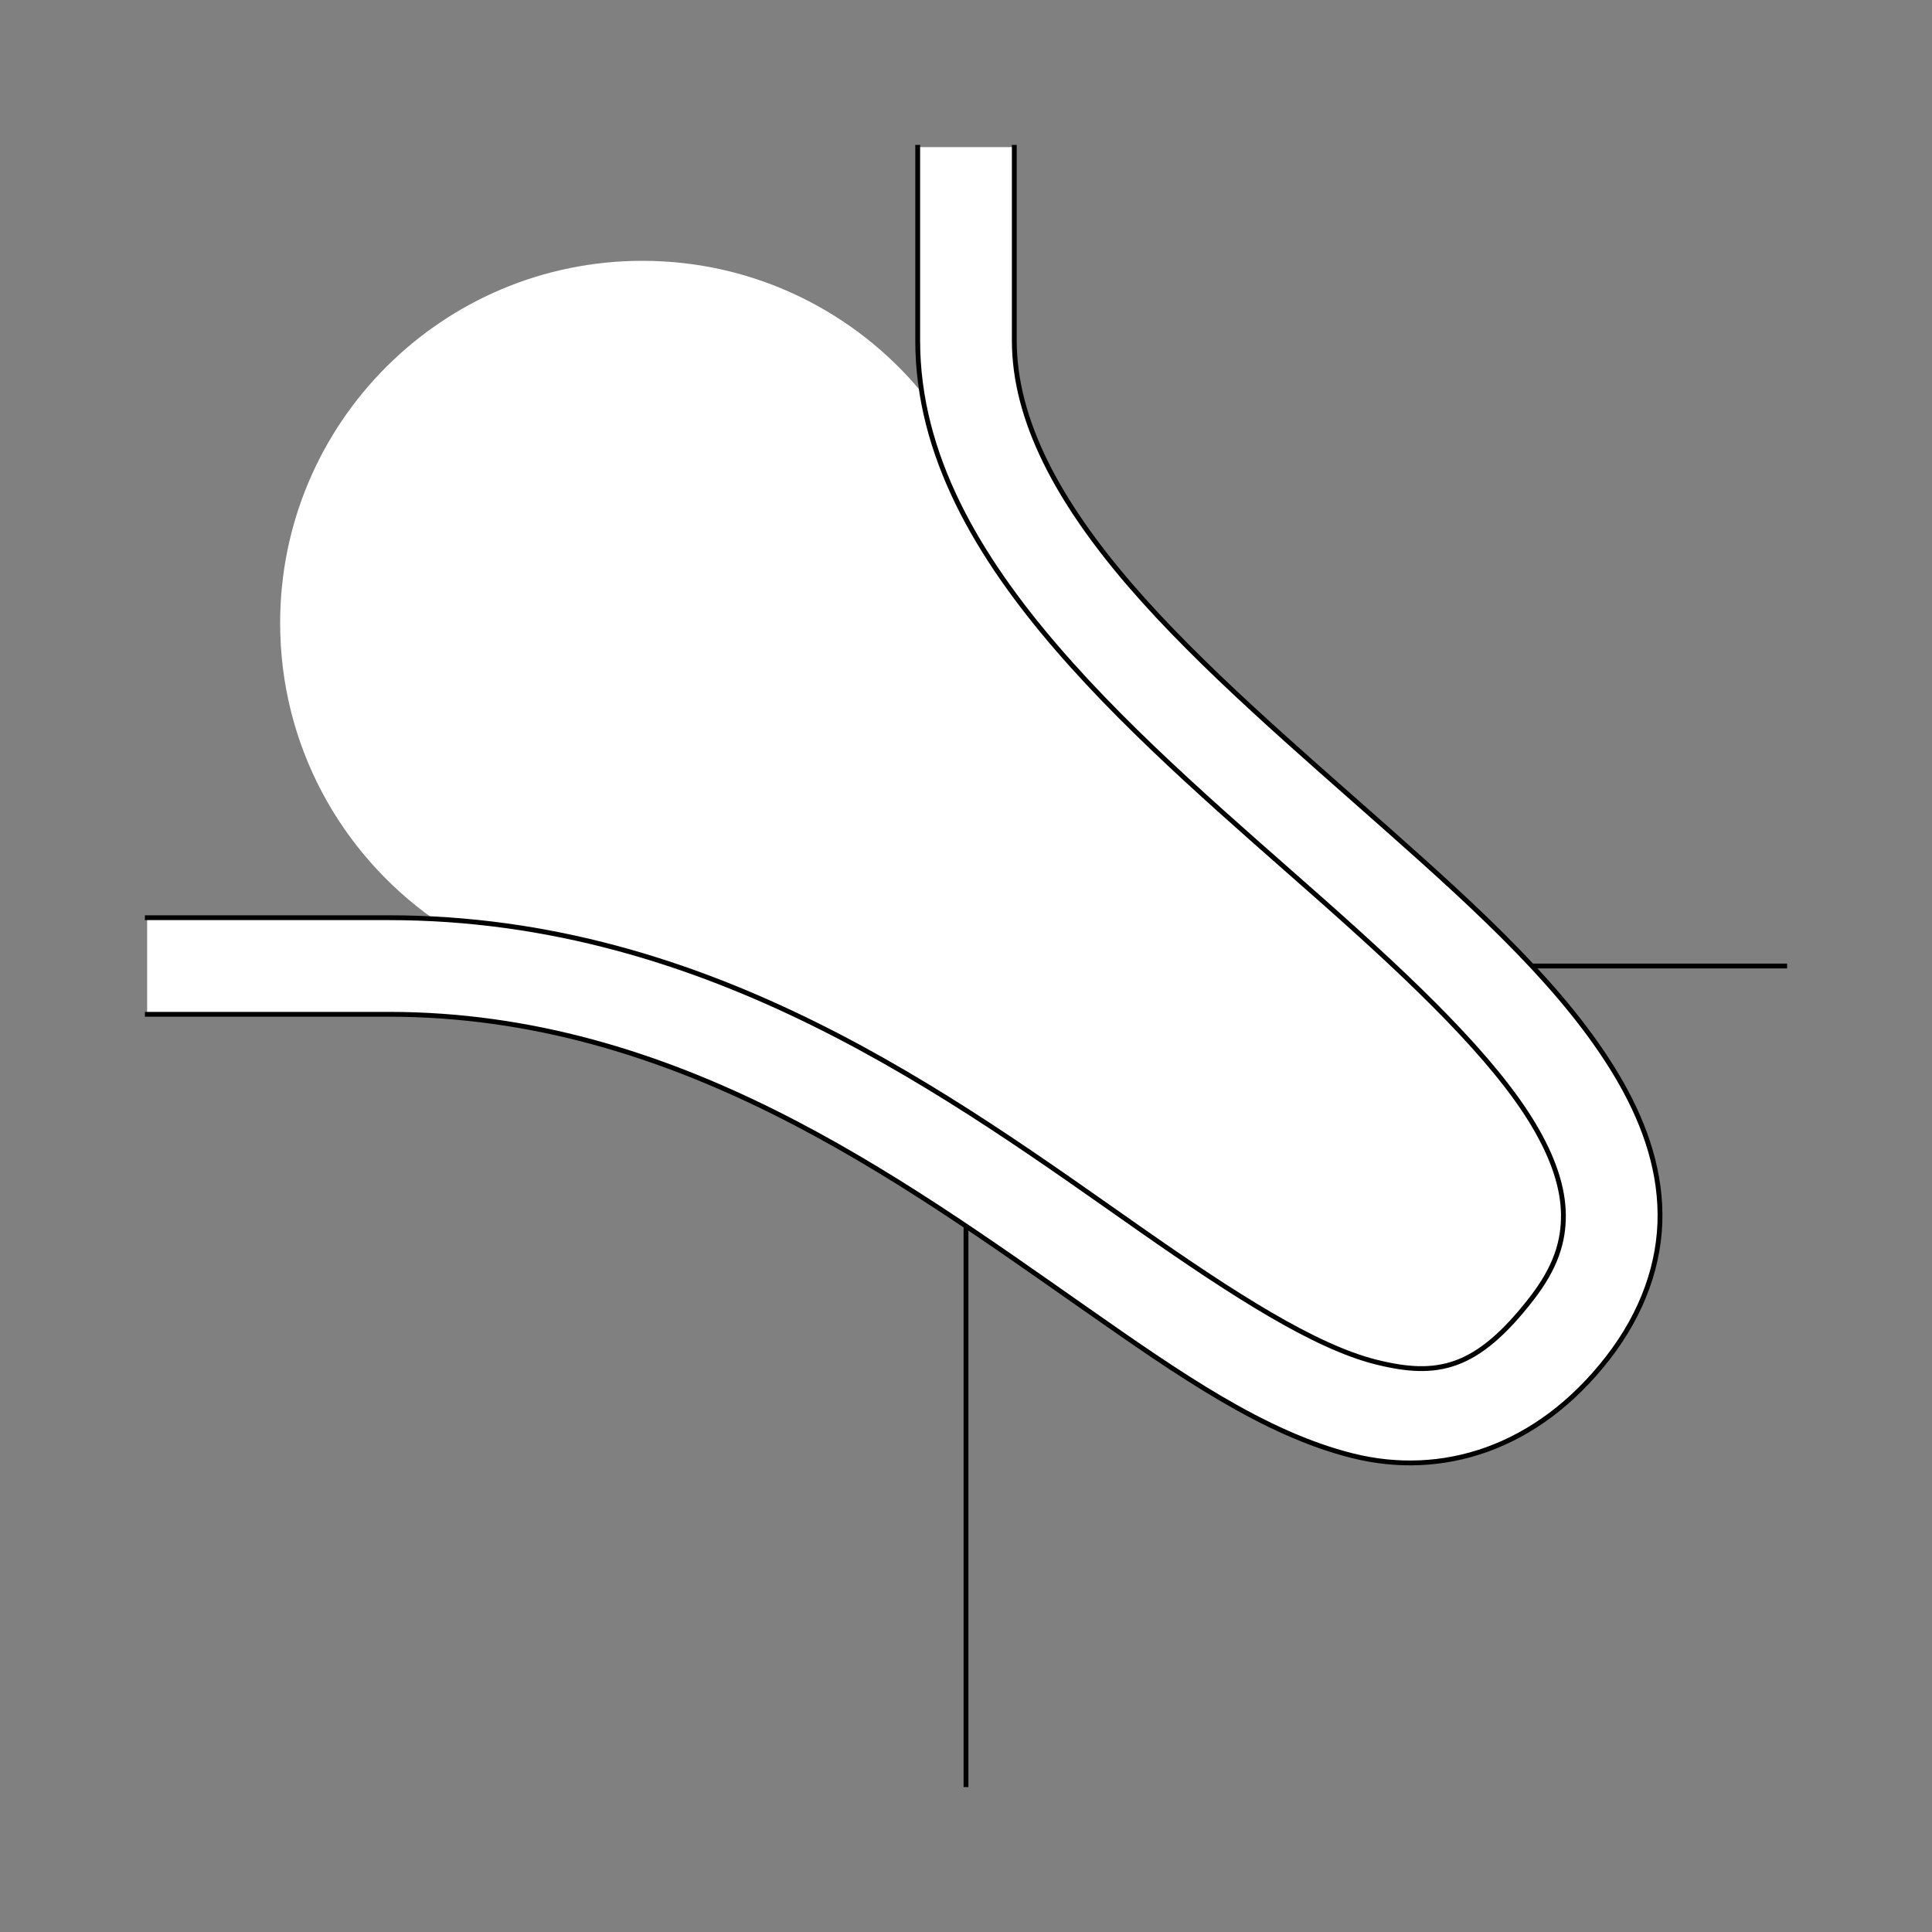 <?xml version="1.0" encoding="UTF-8" standalone="no"?>
<!-- Created with Inkscape (http://www.inkscape.org/) -->
<svg
   xmlns:dc="http://purl.org/dc/elements/1.1/"
   xmlns:cc="http://creativecommons.org/ns#"
   xmlns:rdf="http://www.w3.org/1999/02/22-rdf-syntax-ns#"
   xmlns:svg="http://www.w3.org/2000/svg"
   xmlns="http://www.w3.org/2000/svg"
   xmlns:sodipodi="http://sodipodi.sourceforge.net/DTD/sodipodi-0.dtd"
   xmlns:inkscape="http://www.inkscape.org/namespaces/inkscape"
   style="display:inline"
   sodipodi:docname="4AC2D9FCB6548E-R+_SW_II_II_SW_.svg"
   inkscape:version="0.48.3.1 r9886"
   version="1.1"
   id="svg2902"
   height="400"
   width="400">
  
  <rect width="100%" height="100%" fill="#808080" stroke="none"/>
  
  <g
     inkscape:label="RU-002"
     id="g4046"
     inkscape:groupmode="layer"
     sodipodi:insensitive="true"
     style="display:inline">
    <path
       sodipodi:nodetypes="ccccc"
       inkscape:connector-curvature="0"
       d="M 200,369.5 200,353.5 200,200 353.5,200 369.5,200"
       style="fill:none;stroke:#000000;stroke-width:1px;stroke-linecap:square;stroke-linejoin:miter;stroke-opacity:1;display:inline"
       id="path4048" />
  </g>
  <g
     inkscape:label="OL-004"
     id="g3994"
     inkscape:groupmode="layer"
     style="display:inline">
    <path
       style="font-size:medium;font-style:normal;font-variant:normal;font-weight:normal;font-stretch:normal;text-indent:0;text-align:start;text-decoration:none;line-height:normal;letter-spacing:normal;word-spacing:normal;text-transform:none;direction:ltr;block-progression:tb;writing-mode:lr-tb;text-anchor:start;baseline-shift:baseline;color:#000000;fill:#ffffff;fill-opacity:1;stroke:none;stroke-width:1;marker:none;visibility:visible;display:inline;overflow:visible;enable-background:accumulate;font-family:Sans;-inkscape-font-specification:Sans"
       d="m 190,30.5 0,40 c 0,3.644 0.287,7.234 0.844,10.75 C 177.087,64.601 156.284,54 133,54 91.579,54 58,87.579 58,129 58,154.31 70.548,176.668 89.75,190.25 86.701,190.091 83.621,190 80.5,190 l -50,0 0,20 50,0 c 59.28,0 105.171,33.639 144.188,60.938 19.508,13.649 37.026,25.889 55.375,30.469 18.349,4.58 38.106,-1.288 52.844,-20.281 7.238,-9.328 10.872,-19.66 10.781,-29.812 -0.09,-10.152 -3.651,-19.731 -8.969,-28.656 C 324.083,204.807 306.306,188.577 287.5,171.906 268.694,155.235 248.789,138.31 234,121.156 219.211,104.003 210,87.126 210,70.5 l 0,-40 -20,0 z"
       id="path4112"
       inkscape:connector-curvature="0" />
    <path
       style="font-size:medium;font-style:normal;font-variant:normal;font-weight:normal;font-stretch:normal;text-indent:0;text-align:start;text-decoration:none;line-height:normal;letter-spacing:normal;word-spacing:normal;text-transform:none;direction:ltr;block-progression:tb;writing-mode:lr-tb;text-anchor:start;baseline-shift:baseline;color:#000000;fill:#ffffff;fill-opacity:1;stroke:none;stroke-width:1;marker:none;visibility:visible;display:inline;overflow:visible;enable-background:accumulate;font-family:Sans;-inkscape-font-specification:Sans"
       d="m 190,30.5 0,40 c 0,23.799 12.543,44.812 28.844,63.719 16.301,18.907 36.809,36.198 55.375,52.656 18.566,16.458 35.102,32.252 43.312,46.031 4.105,6.889 6.107,13.039 6.156,18.594 0.05,5.555 -1.588,10.924 -6.594,17.375 -11.393,14.683 -19.495,16.293 -32.188,13.125 -12.693,-3.168 -29.427,-13.918 -48.75,-27.438 C 197.51,227.523 147.307,190 80.5,190 l -50,0 0,20 50,0 c 59.28,0 105.171,33.639 144.188,60.938 19.508,13.649 37.026,25.889 55.375,30.469 18.349,4.58 38.106,-1.288 52.844,-20.281 7.238,-9.328 10.872,-19.66 10.781,-29.812 -0.09,-10.152 -3.651,-19.731 -8.969,-28.656 C 324.083,204.807 306.306,188.577 287.5,171.906 268.694,155.235 248.789,138.31 234,121.156 219.211,104.003 210,87.126 210,70.5 l 0,-40 -20,0 z"
       id="path3996-0"
       inkscape:connector-curvature="0" />
    <path
       style="font-size:medium;font-style:normal;font-variant:normal;font-weight:normal;font-stretch:normal;text-indent:0;text-align:start;text-decoration:none;line-height:normal;letter-spacing:normal;word-spacing:normal;text-transform:none;direction:ltr;block-progression:tb;writing-mode:lr-tb;text-anchor:start;baseline-shift:baseline;color:#000000;fill:none;stroke:#000000;stroke-width:1;stroke-linecap:square;stroke-miterlimit:4;stroke-dasharray:none;marker:none;visibility:visible;display:inline;overflow:visible;enable-background:accumulate;font-family:Sans;-inkscape-font-specification:Sans"
       d="m 30.5,210 50,0 c 59.28,0 105.171,33.639 144.188,60.938 19.508,13.649 37.026,25.889 55.375,30.469 18.349,4.58 38.106,-1.288 52.844,-20.281 7.238,-9.328 10.872,-19.66 10.781,-29.812 -0.09,-10.152 -3.651,-19.731 -8.969,-28.656 C 324.083,204.807 306.306,188.577 287.5,171.906 268.694,155.235 248.789,138.31 234,121.156 219.211,104.003 210,87.126 210,70.5 l 0,-40 m -20,0 0,40 c 0,23.799 12.543,44.812 28.844,63.719 16.301,18.907 36.809,36.198 55.375,52.656 18.566,16.458 35.102,32.252 43.312,46.031 4.105,6.889 6.107,13.039 6.156,18.594 0.05,5.555 -1.588,10.924 -6.594,17.375 -11.393,14.683 -19.495,16.293 -32.188,13.125 -12.693,-3.168 -29.427,-13.918 -48.75,-27.438 C 197.51,227.523 147.307,190 80.5,190 l -50,0"
       id="path3996"
       inkscape:connector-curvature="0"
       sodipodi:nodetypes="csssssssssccsssssssssc" />
  </g>
</svg>
